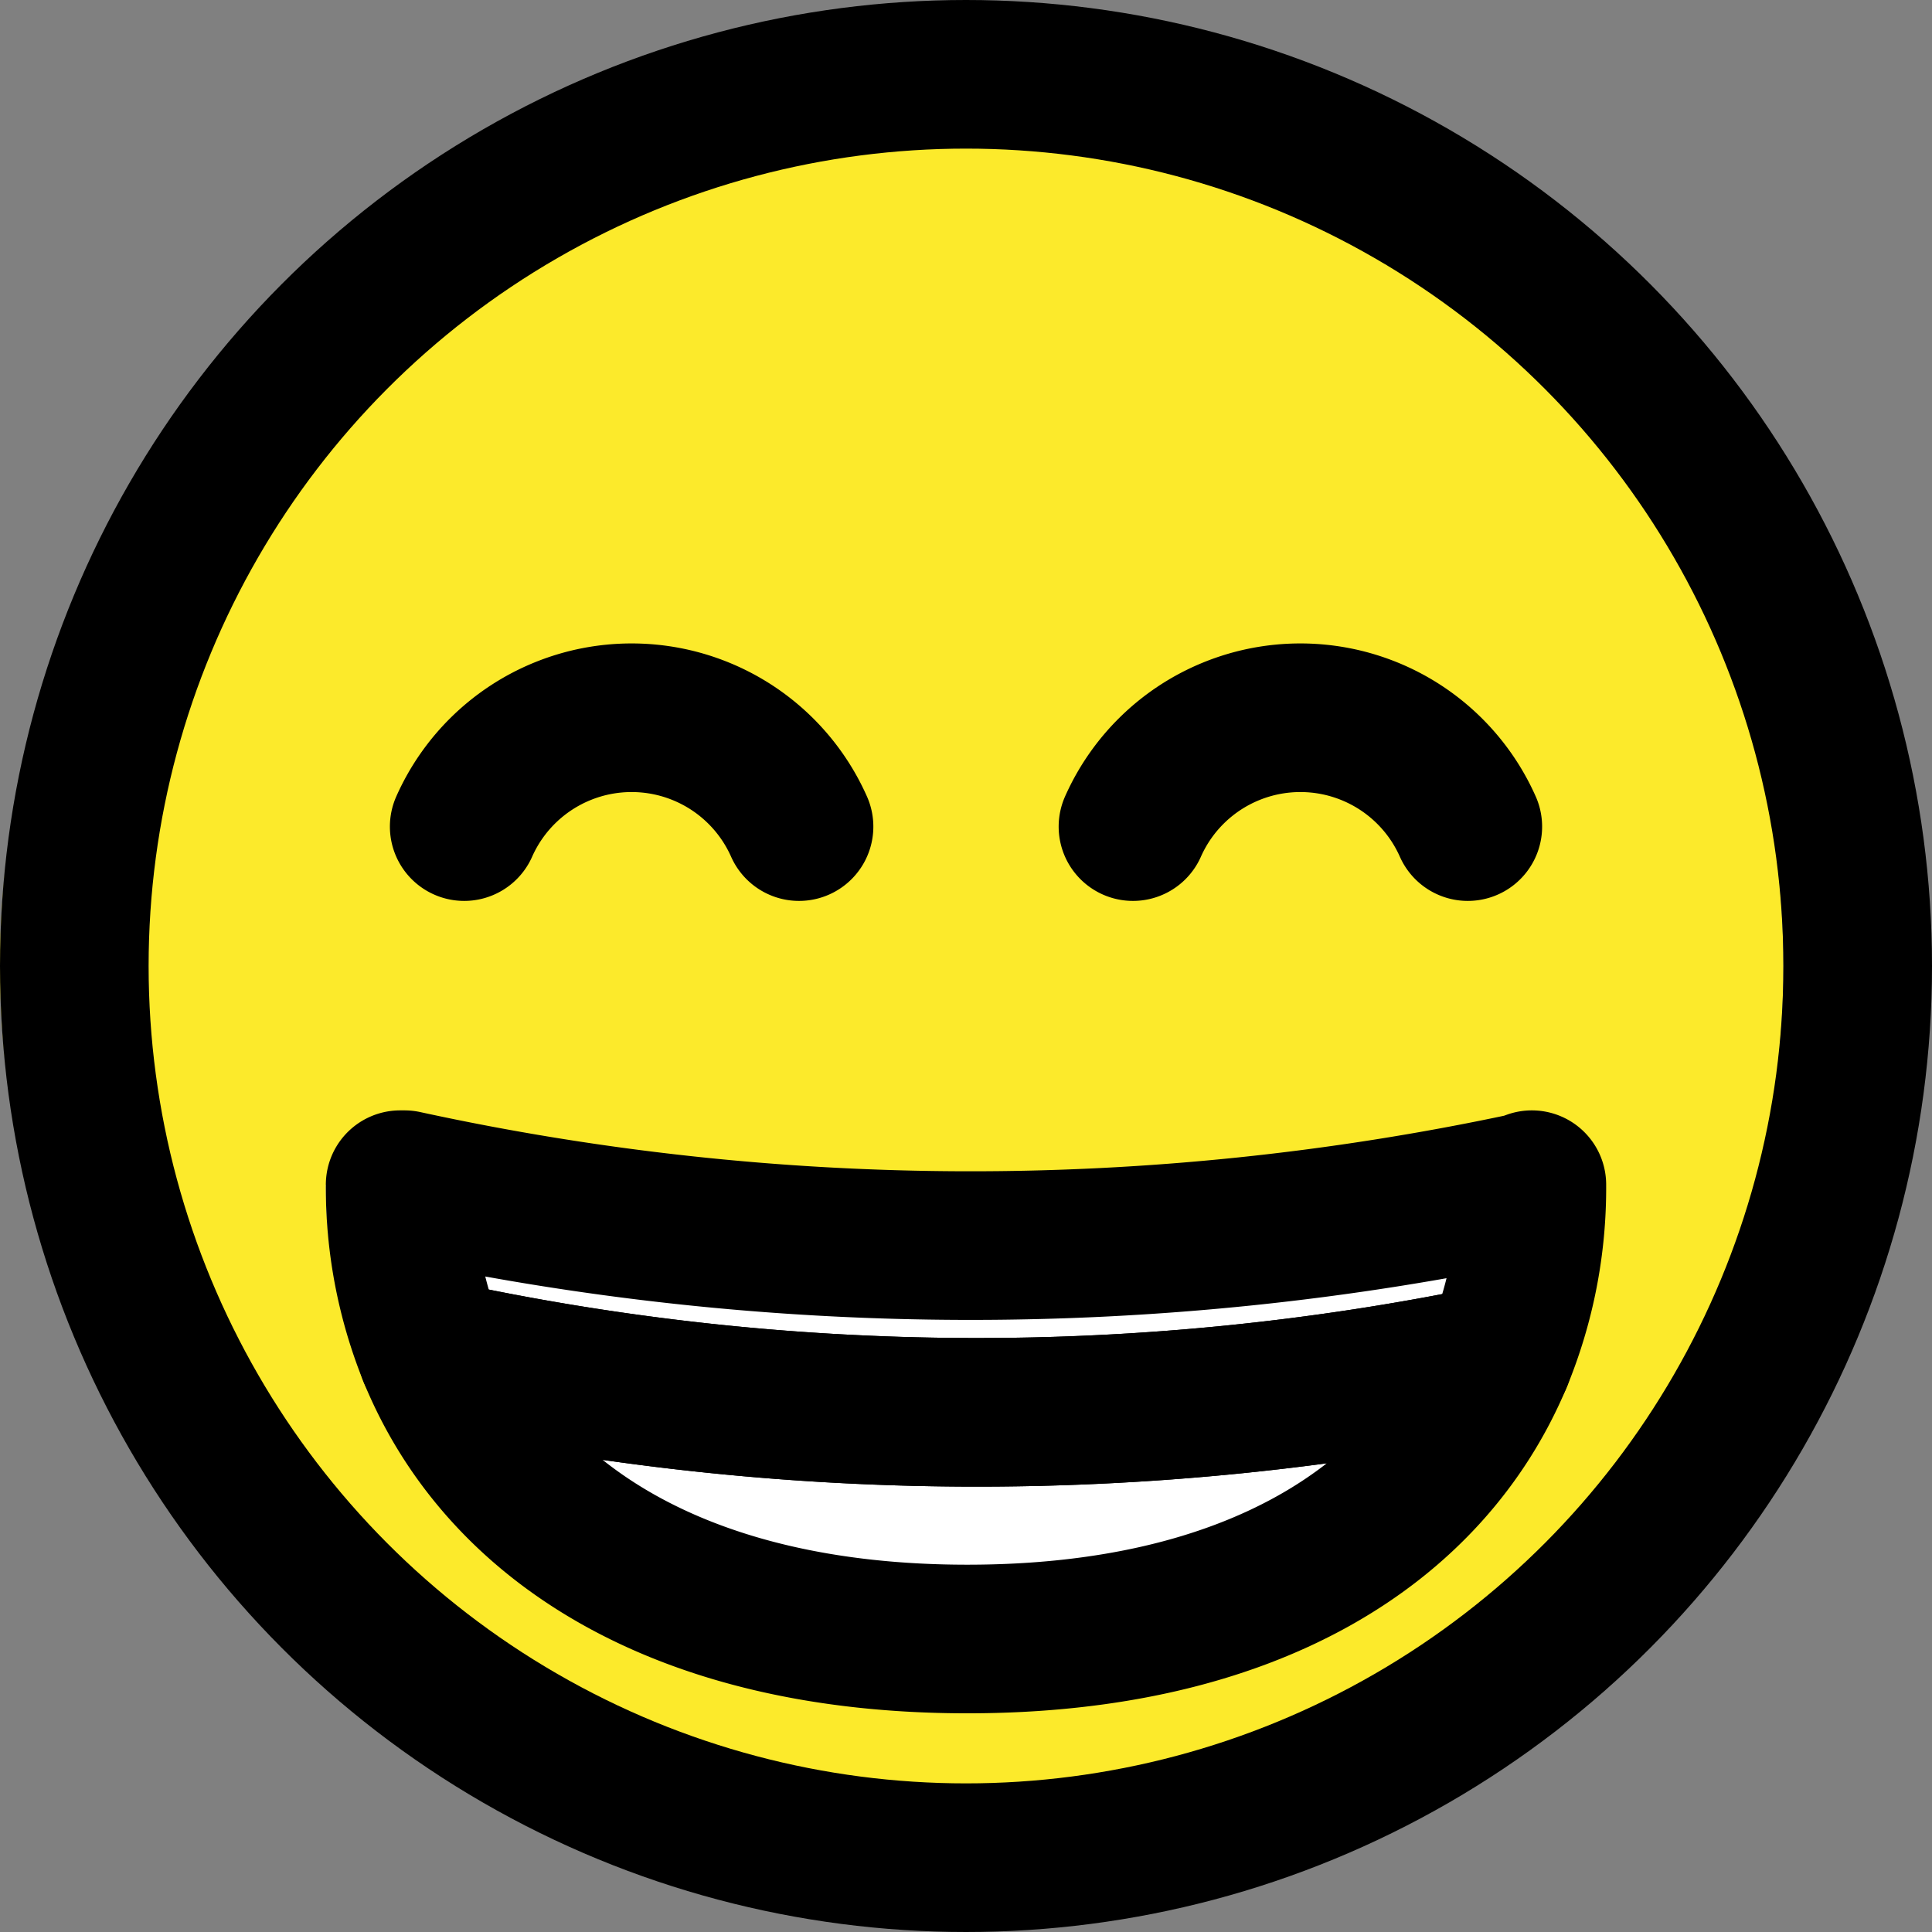 <svg xmlns="http://www.w3.org/2000/svg" width="26" height="26" viewBox="0 0 26 26">
  <rect x="0" y="0" width="26" height="26" fill="#808080" stroke="none"/>
  <g id="Grupo_65" data-name="Grupo 65" transform="translate(-13 -12)">
    <g id="color">
      <circle id="Elipse_44" data-name="Elipse 44" cx="12" cy="12" r="12" transform="translate(13 13)" fill="#fcea2b"/>
      <path id="Trazado_67" data-name="Trazado 67" d="M32.615,27.943a6.03,6.03,0,0,1-.454,2.342,34.432,34.432,0,0,1-14.343-.068,5.982,5.982,0,0,1-.433-2.274h.058a35.831,35.831,0,0,0,15.073.036Z" fill="#fff"/>
      <path id="Trazado_68" data-name="Trazado 68" d="M32.161,30.285c-.934,2.228-3.313,3.772-7.143,3.772-3.866,0-6.276-1.58-7.2-3.84A34.432,34.432,0,0,0,32.161,30.285Z" fill="#fff"/>
    </g>
    <g id="line" transform="translate(1)">
      <circle id="Elipse_45" data-name="Elipse 45" cx="12" cy="12" r="12" transform="translate(13 13)" stroke-width="2" stroke="#000" stroke-linecap="round" stroke-linejoin="round" fill="none"/>
      <path id="Trazado_69" data-name="Trazado 69" d="M32.615,27.943a6.03,6.03,0,0,1-.454,2.342,34.432,34.432,0,0,1-14.343-.068,5.982,5.982,0,0,1-.433-2.274h.058a35.831,35.831,0,0,0,15.073.036Z" fill="none" stroke="#000" stroke-linecap="round" stroke-linejoin="round" stroke-width="2"/>
      <path id="Trazado_70" data-name="Trazado 70" d="M32.161,30.285c-.934,2.228-3.313,3.772-7.143,3.772-3.866,0-6.276-1.58-7.2-3.84A34.432,34.432,0,0,0,32.161,30.285Z" fill="none" stroke="#000" stroke-linecap="round" stroke-linejoin="round" stroke-width="2"/>
      <path id="Trazado_71" data-name="Trazado 71" d="M22.753,23.124a2.465,2.465,0,0,0-4.506,0" fill="none" stroke="#000" stroke-linecap="round" stroke-miterlimit="10" stroke-width="2"/>
      <path id="Trazado_72" data-name="Trazado 72" d="M31.753,23.124a2.465,2.465,0,0,0-4.506,0" fill="none" stroke="#000" stroke-linecap="round" stroke-miterlimit="10" stroke-width="2"/>
    </g>
  </g>
</svg>
